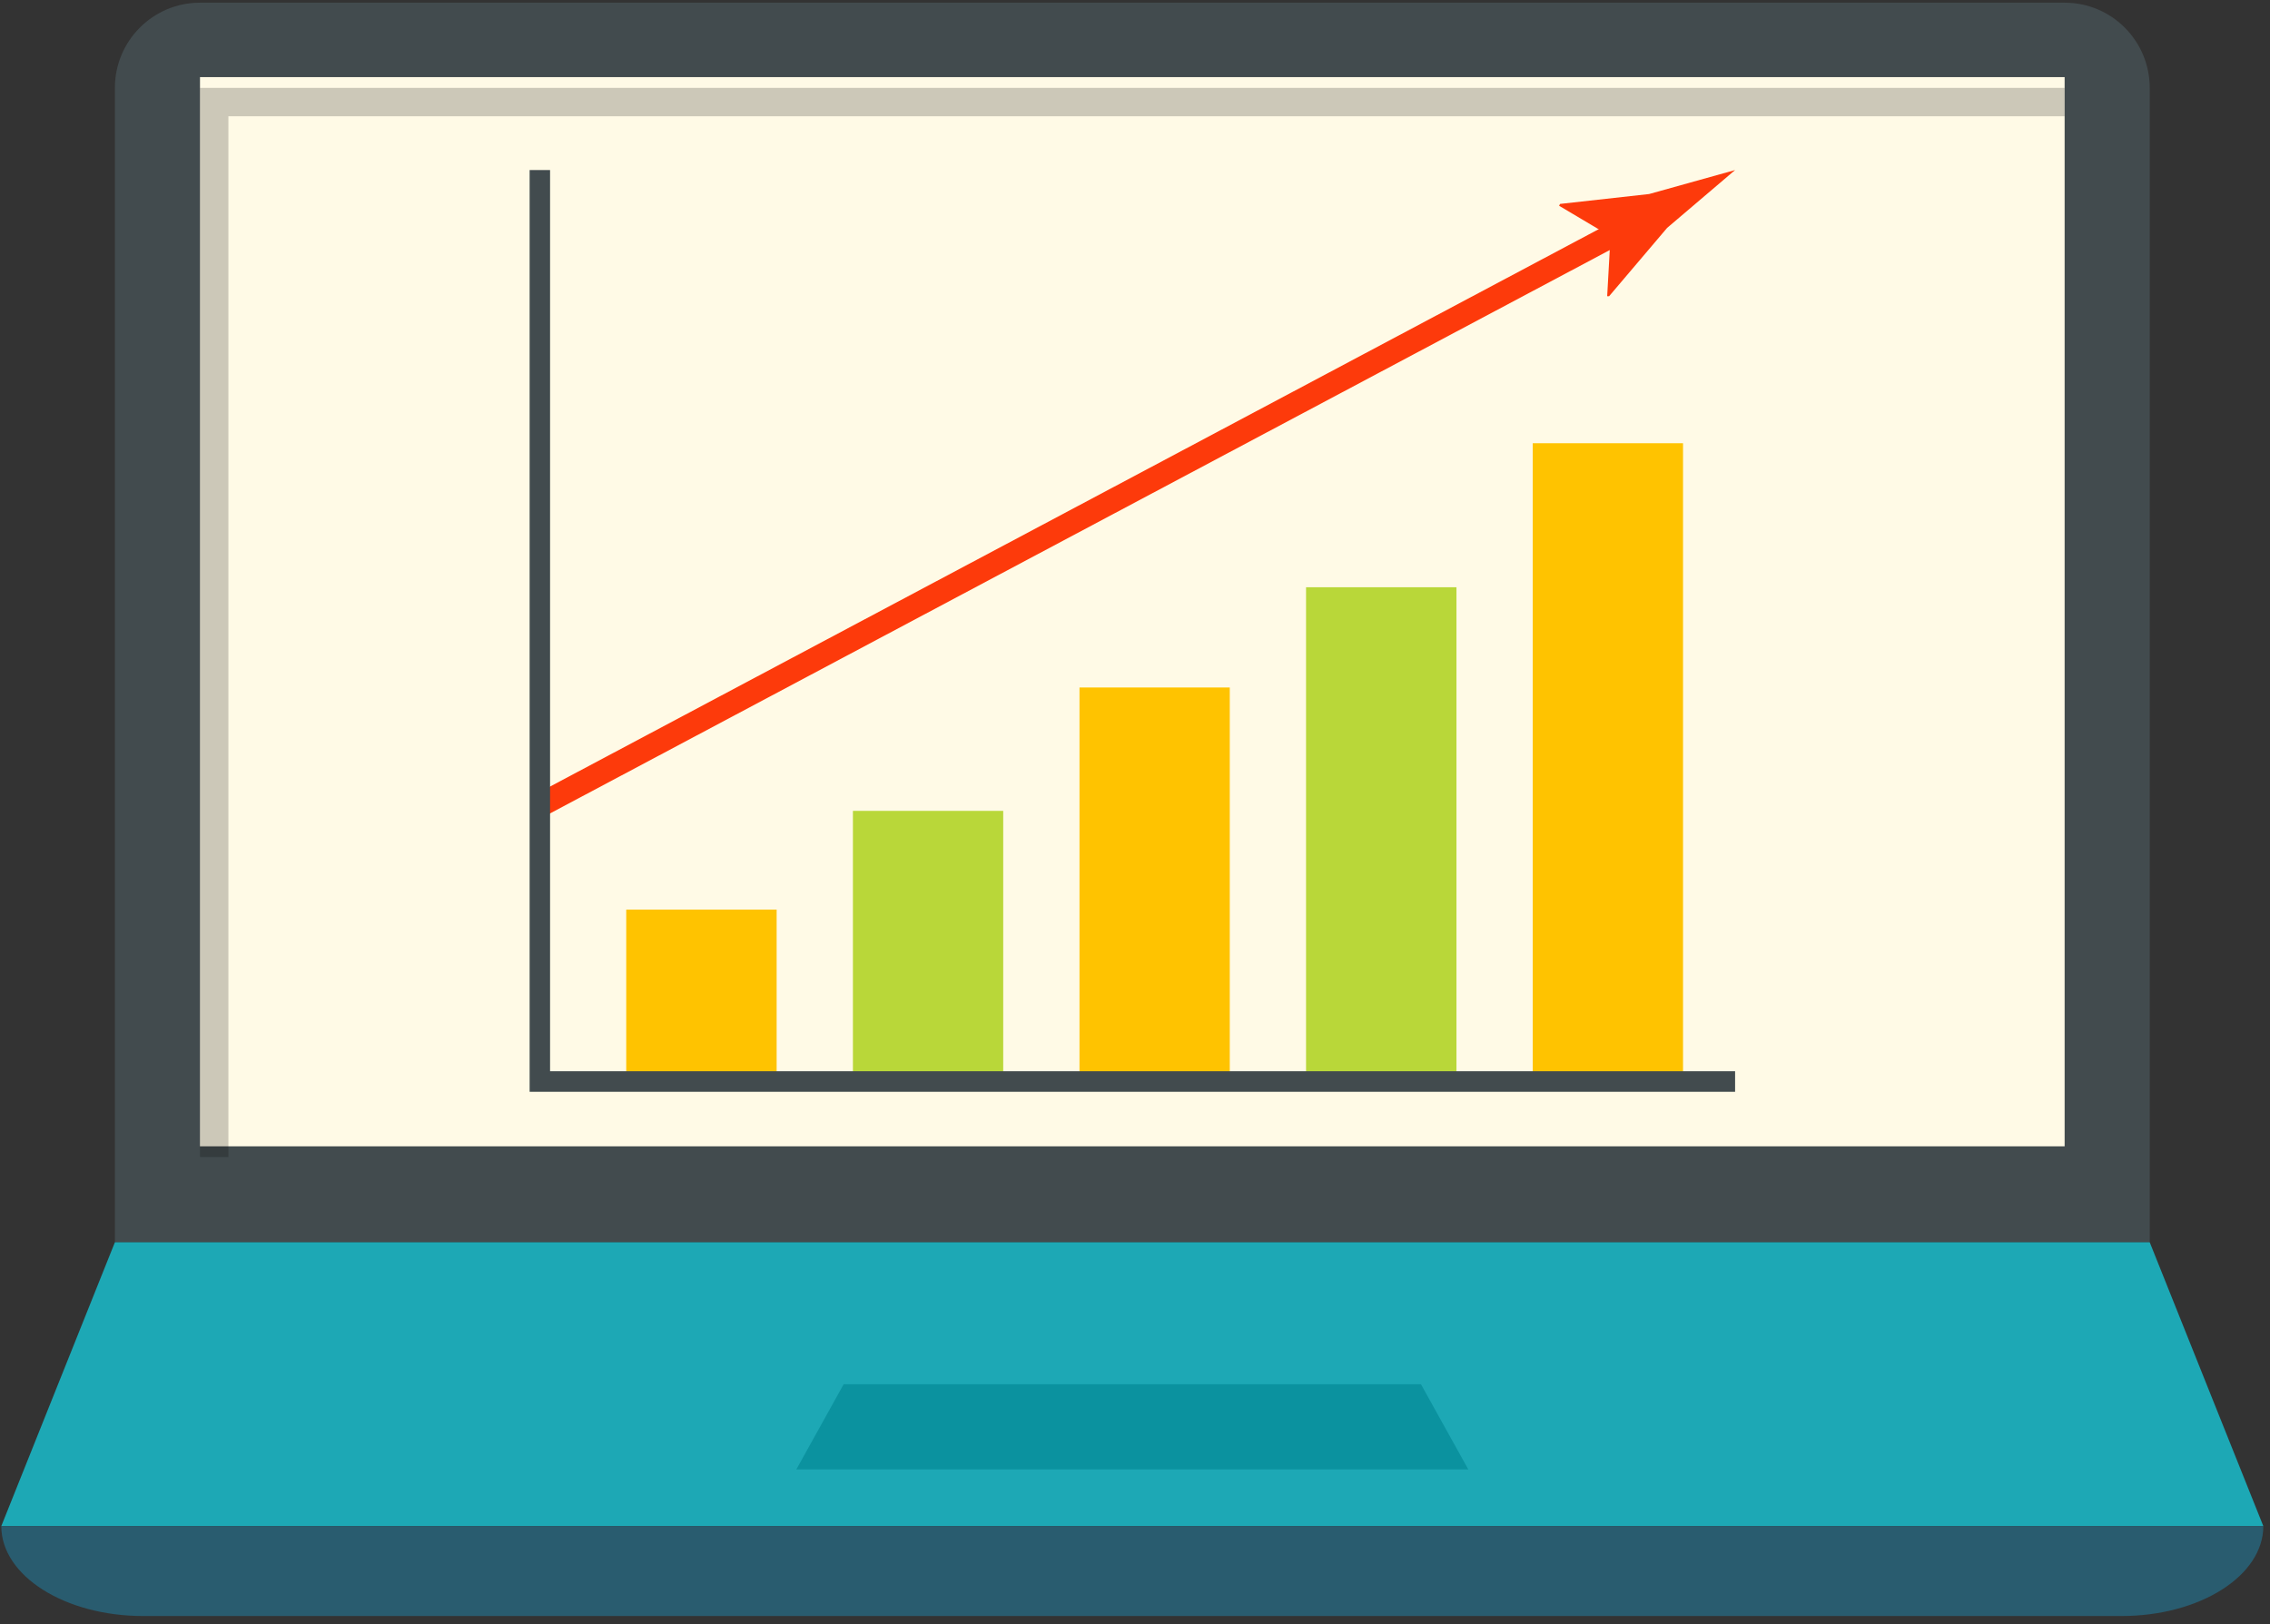 <svg version="1.2" baseProfile="tiny-ps" xmlns="http://www.w3.org/2000/svg" viewBox="0 0 211 151" width="211" height="151">
	<rect x="0" y="0" width="211" height="151" fill="#333333" stroke="none"/>
	<title>Expansion</title>
	<style>
		tspan { white-space:pre }
		.shp0 { fill: #424b4e } 
		.shp1 { fill: #fffae6 } 
		.shp2 { opacity: 0.2;fill: #000000 } 
		.shp3 { fill: #1da8b5 } 
		.shp4 { fill: #0b929f } 
		.shp5 { fill: #295c6f } 
		.shp6 { fill: #ffc300 } 
		.shp7 { fill: #b9d739 } 
		.shp8 { fill: #fd3a0b } 
	</style>
	<g id="Expansion">
		<g id="&lt;Group&gt;">
			<path id="&lt;Path&gt;" class="shp0" d="M10.68 115.5L10.68 8.17C10.68 3.8 14.22 0.25 18.59 0.25L191.91 0.25C196.28 0.25 199.82 3.8 199.82 8.17L199.82 115.5L10.68 115.5Z" />
			<path id="&lt;Path&gt;" class="shp1" d="M18.59 106.58L18.59 7.17L191.91 7.17L191.91 106.58L18.59 106.58Z" />
			<path id="&lt;Path&gt;" class="shp2" d="M21.23 10.81L191.91 10.81L191.91 8.17L18.59 8.17L18.59 107.58L21.23 107.58L21.23 10.81Z" />
			<path id="&lt;Path&gt;" class="shp3" d="M210.38 141.89L0.12 141.89L10.68 115.5L199.82 115.5L210.38 141.89Z" />
			<path id="&lt;Path&gt;" class="shp4" d="M132.08 128.7L105.25 128.7L78.42 128.7L74.02 136.62L105.25 136.62L136.48 136.62L132.08 128.7Z" />
			<path id="&lt;Path&gt;" class="shp5" d="M197.19 150.25L13.31 150.25C6.02 150.25 0.12 146.51 0.12 141.89L210.38 141.89C210.38 146.51 204.48 150.25 197.19 150.25Z" />
		</g>
		<g id="&lt;Group&gt;">
			<path id="&lt;Path&gt;" class="shp6" d="M72.19 100.56L58.21 100.56L58.21 84.57L72.19 84.57L72.19 100.56Z" />
			<path id="&lt;Path&gt;" class="shp7" d="M93.25 100.56L79.28 100.56L79.28 75.39L93.25 75.39L93.25 100.56Z" />
			<path id="&lt;Path&gt;" class="shp6" d="M114.31 100.56L100.34 100.56L100.34 63.92L114.31 63.92L114.31 100.56Z" />
			<path id="&lt;Path&gt;" class="shp7" d="M135.38 100.56L121.4 100.56L121.4 54.6L135.38 54.6L135.38 100.56Z" />
			<path id="&lt;Path&gt;" class="shp6" d="M156.44 100.56L142.47 100.56L142.47 41.21L156.44 41.21L156.44 100.56Z" />
			<g id="&lt;Group&gt;">
				<path id="&lt;Path&gt;" class="shp8" d="M50.69 75.86L49.66 73.91L151.27 19.89L152.3 21.83L50.69 75.86Z" />
				<g id="&lt;Group&gt;">
					<path id="&lt;Path&gt;" class="shp8" d="M149.7 21.97L144.92 19.13L145.01 18.96L153.29 18.04C155.95 17.29 158.62 16.55 161.28 15.81C159.17 17.6 157.07 19.4 154.96 21.19L149.57 27.54L149.39 27.54L149.7 21.97Z" />
				</g>
			</g>
			<path id="&lt;Path&gt;" class="shp0" d="M161.28 101.51L49.23 101.51L49.23 15.81L51.13 15.81L51.13 99.6L161.28 99.6L161.28 101.51Z" />
		</g>
	</g>
</svg>